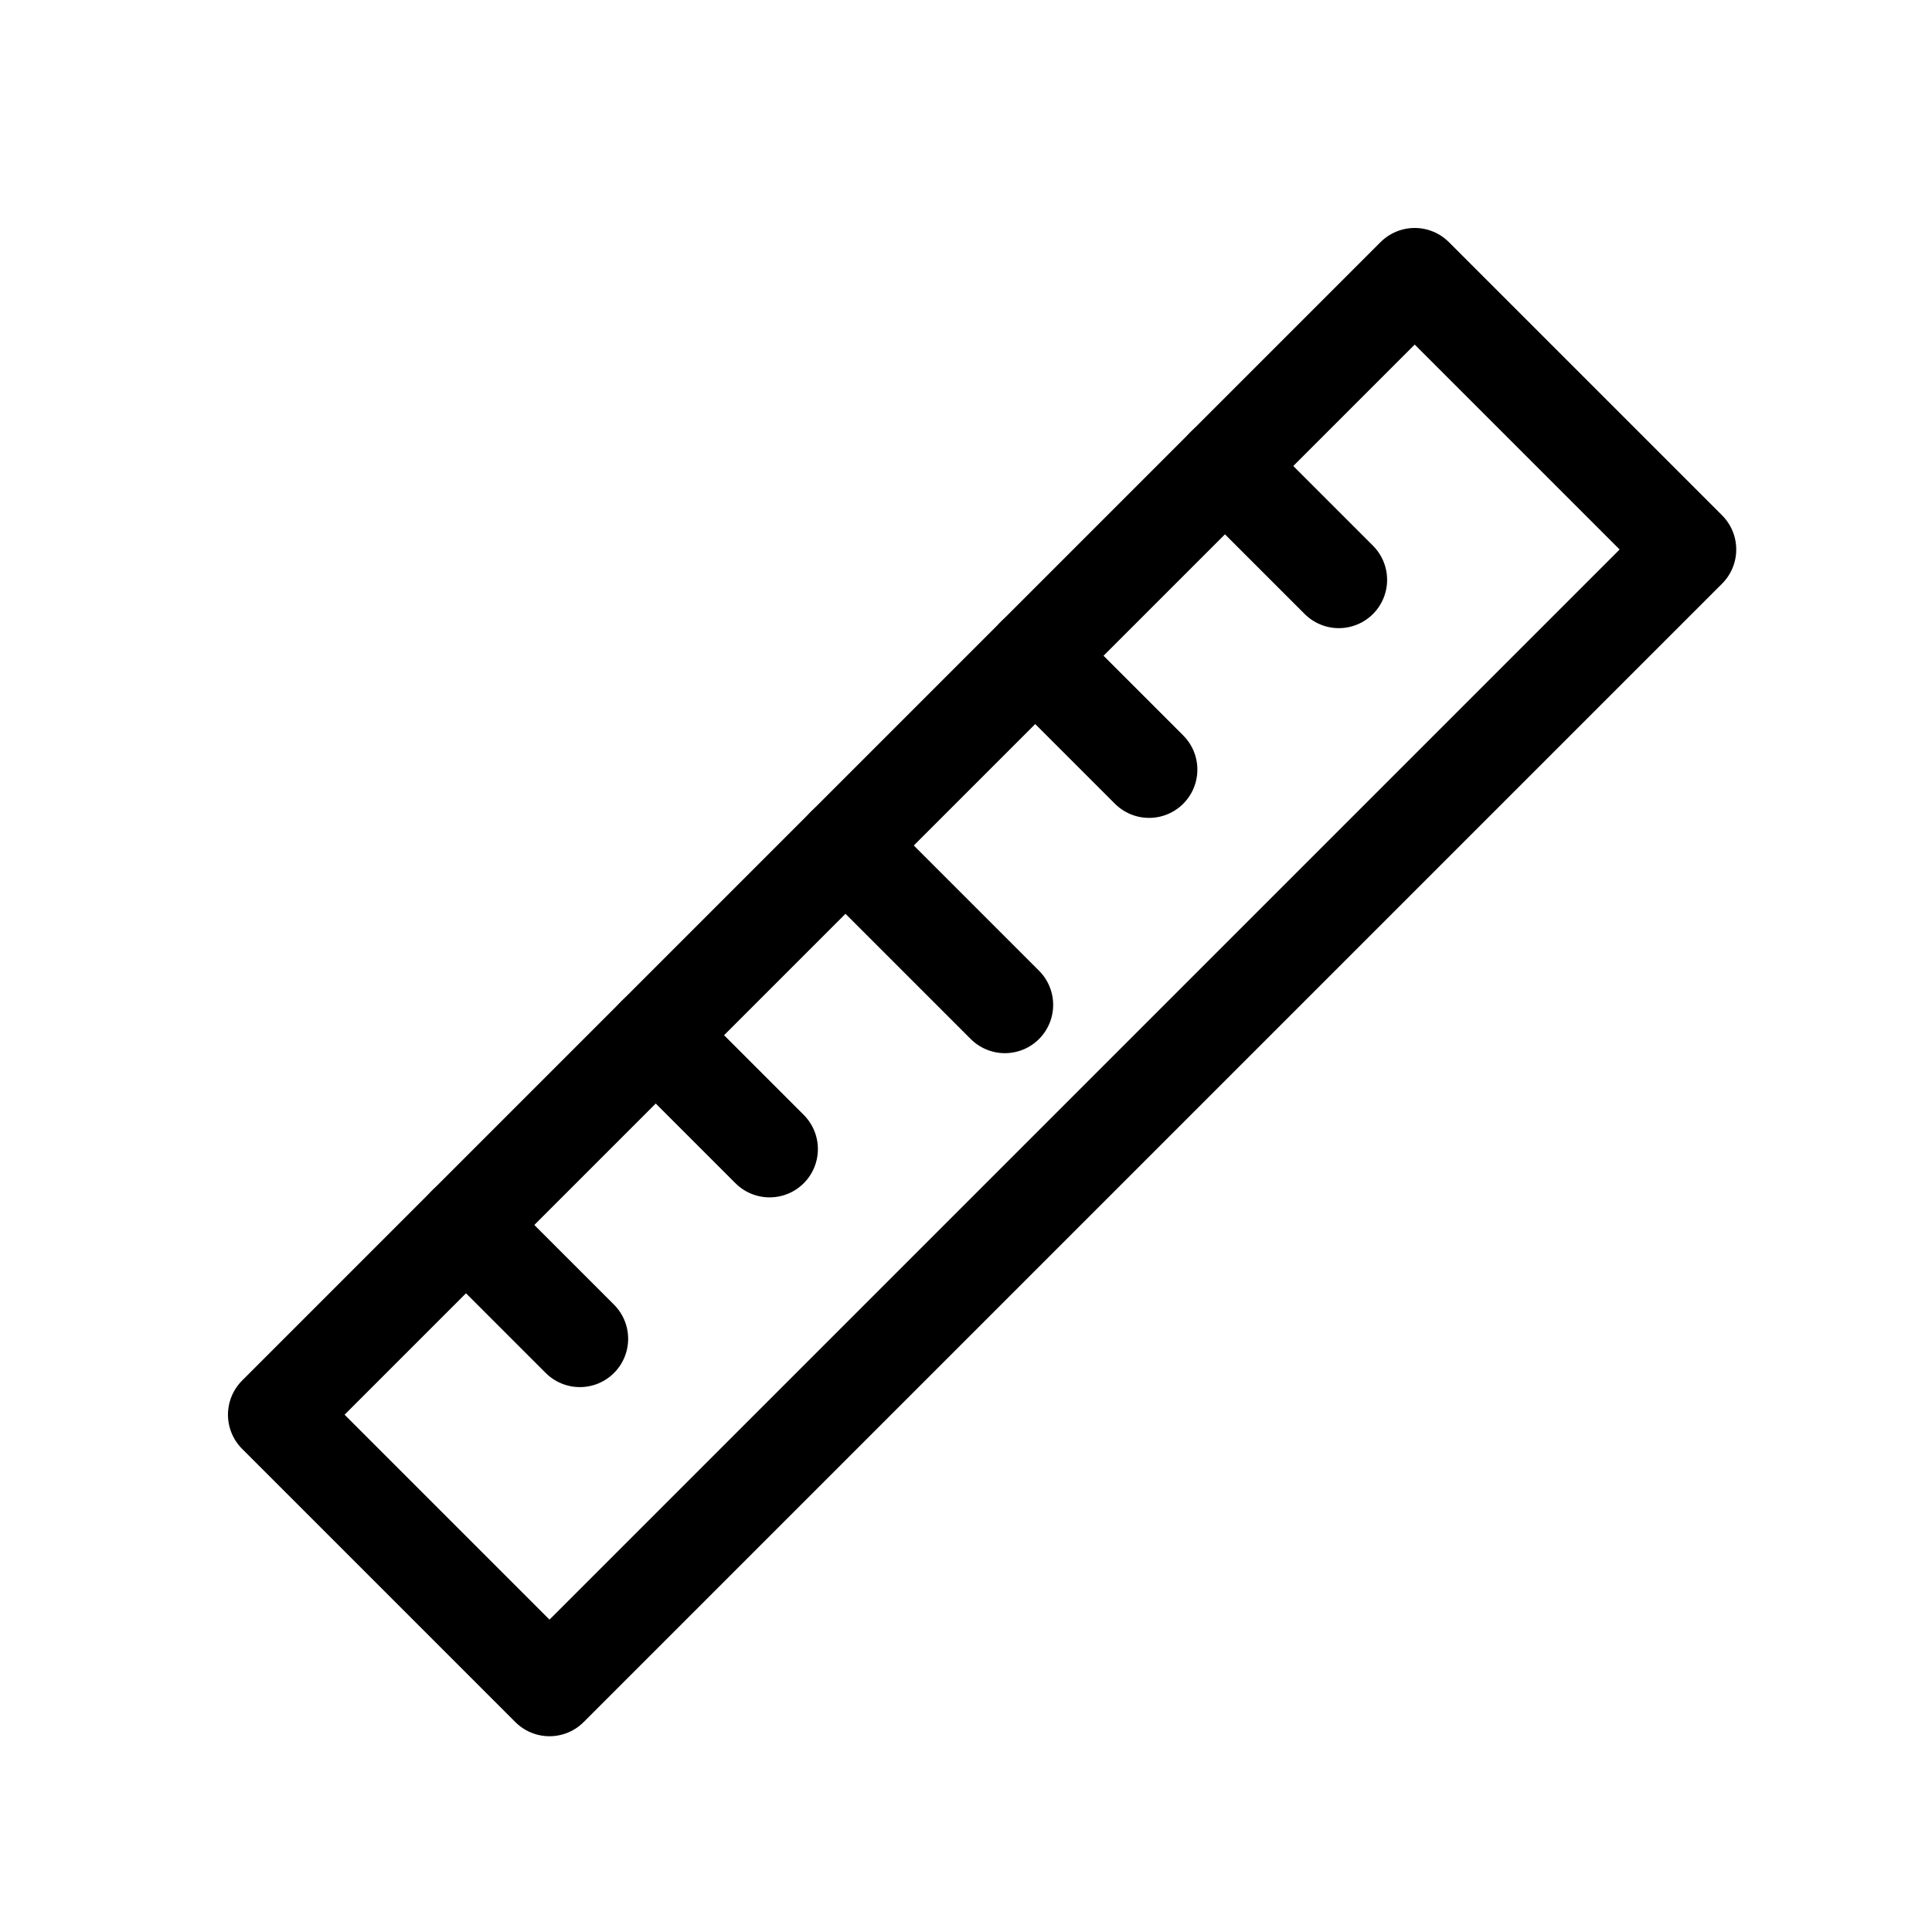 <?xml version="1.0" encoding="UTF-8" standalone="no"?>
<svg xmlns="http://www.w3.org/2000/svg" width="100%" height="100%" viewBox="0 0 600 600">
    <g style="fill:none;stroke:{{{svgColor}}};stroke-width:30;stroke-linejoin:round" transform="translate(55 55) rotate(-45 250 250)">
        <rect x="0" y="190" width="500" height="120" />
        <g stroke-linecap="round">
            <path d="M 83.333,240 83.333,190" />
            <path d="M 166.667,240 166.667,190" />
            <path d="M 250,260 250,190" />
            <path d="M 333.333,240 333.333,190" />
            <path d="M 416.667,240 416.667,190" />
        </g>
    </g>
</svg>
<!--
Copyright © 2016 Fa. KLAUS BENNDORF
-->
